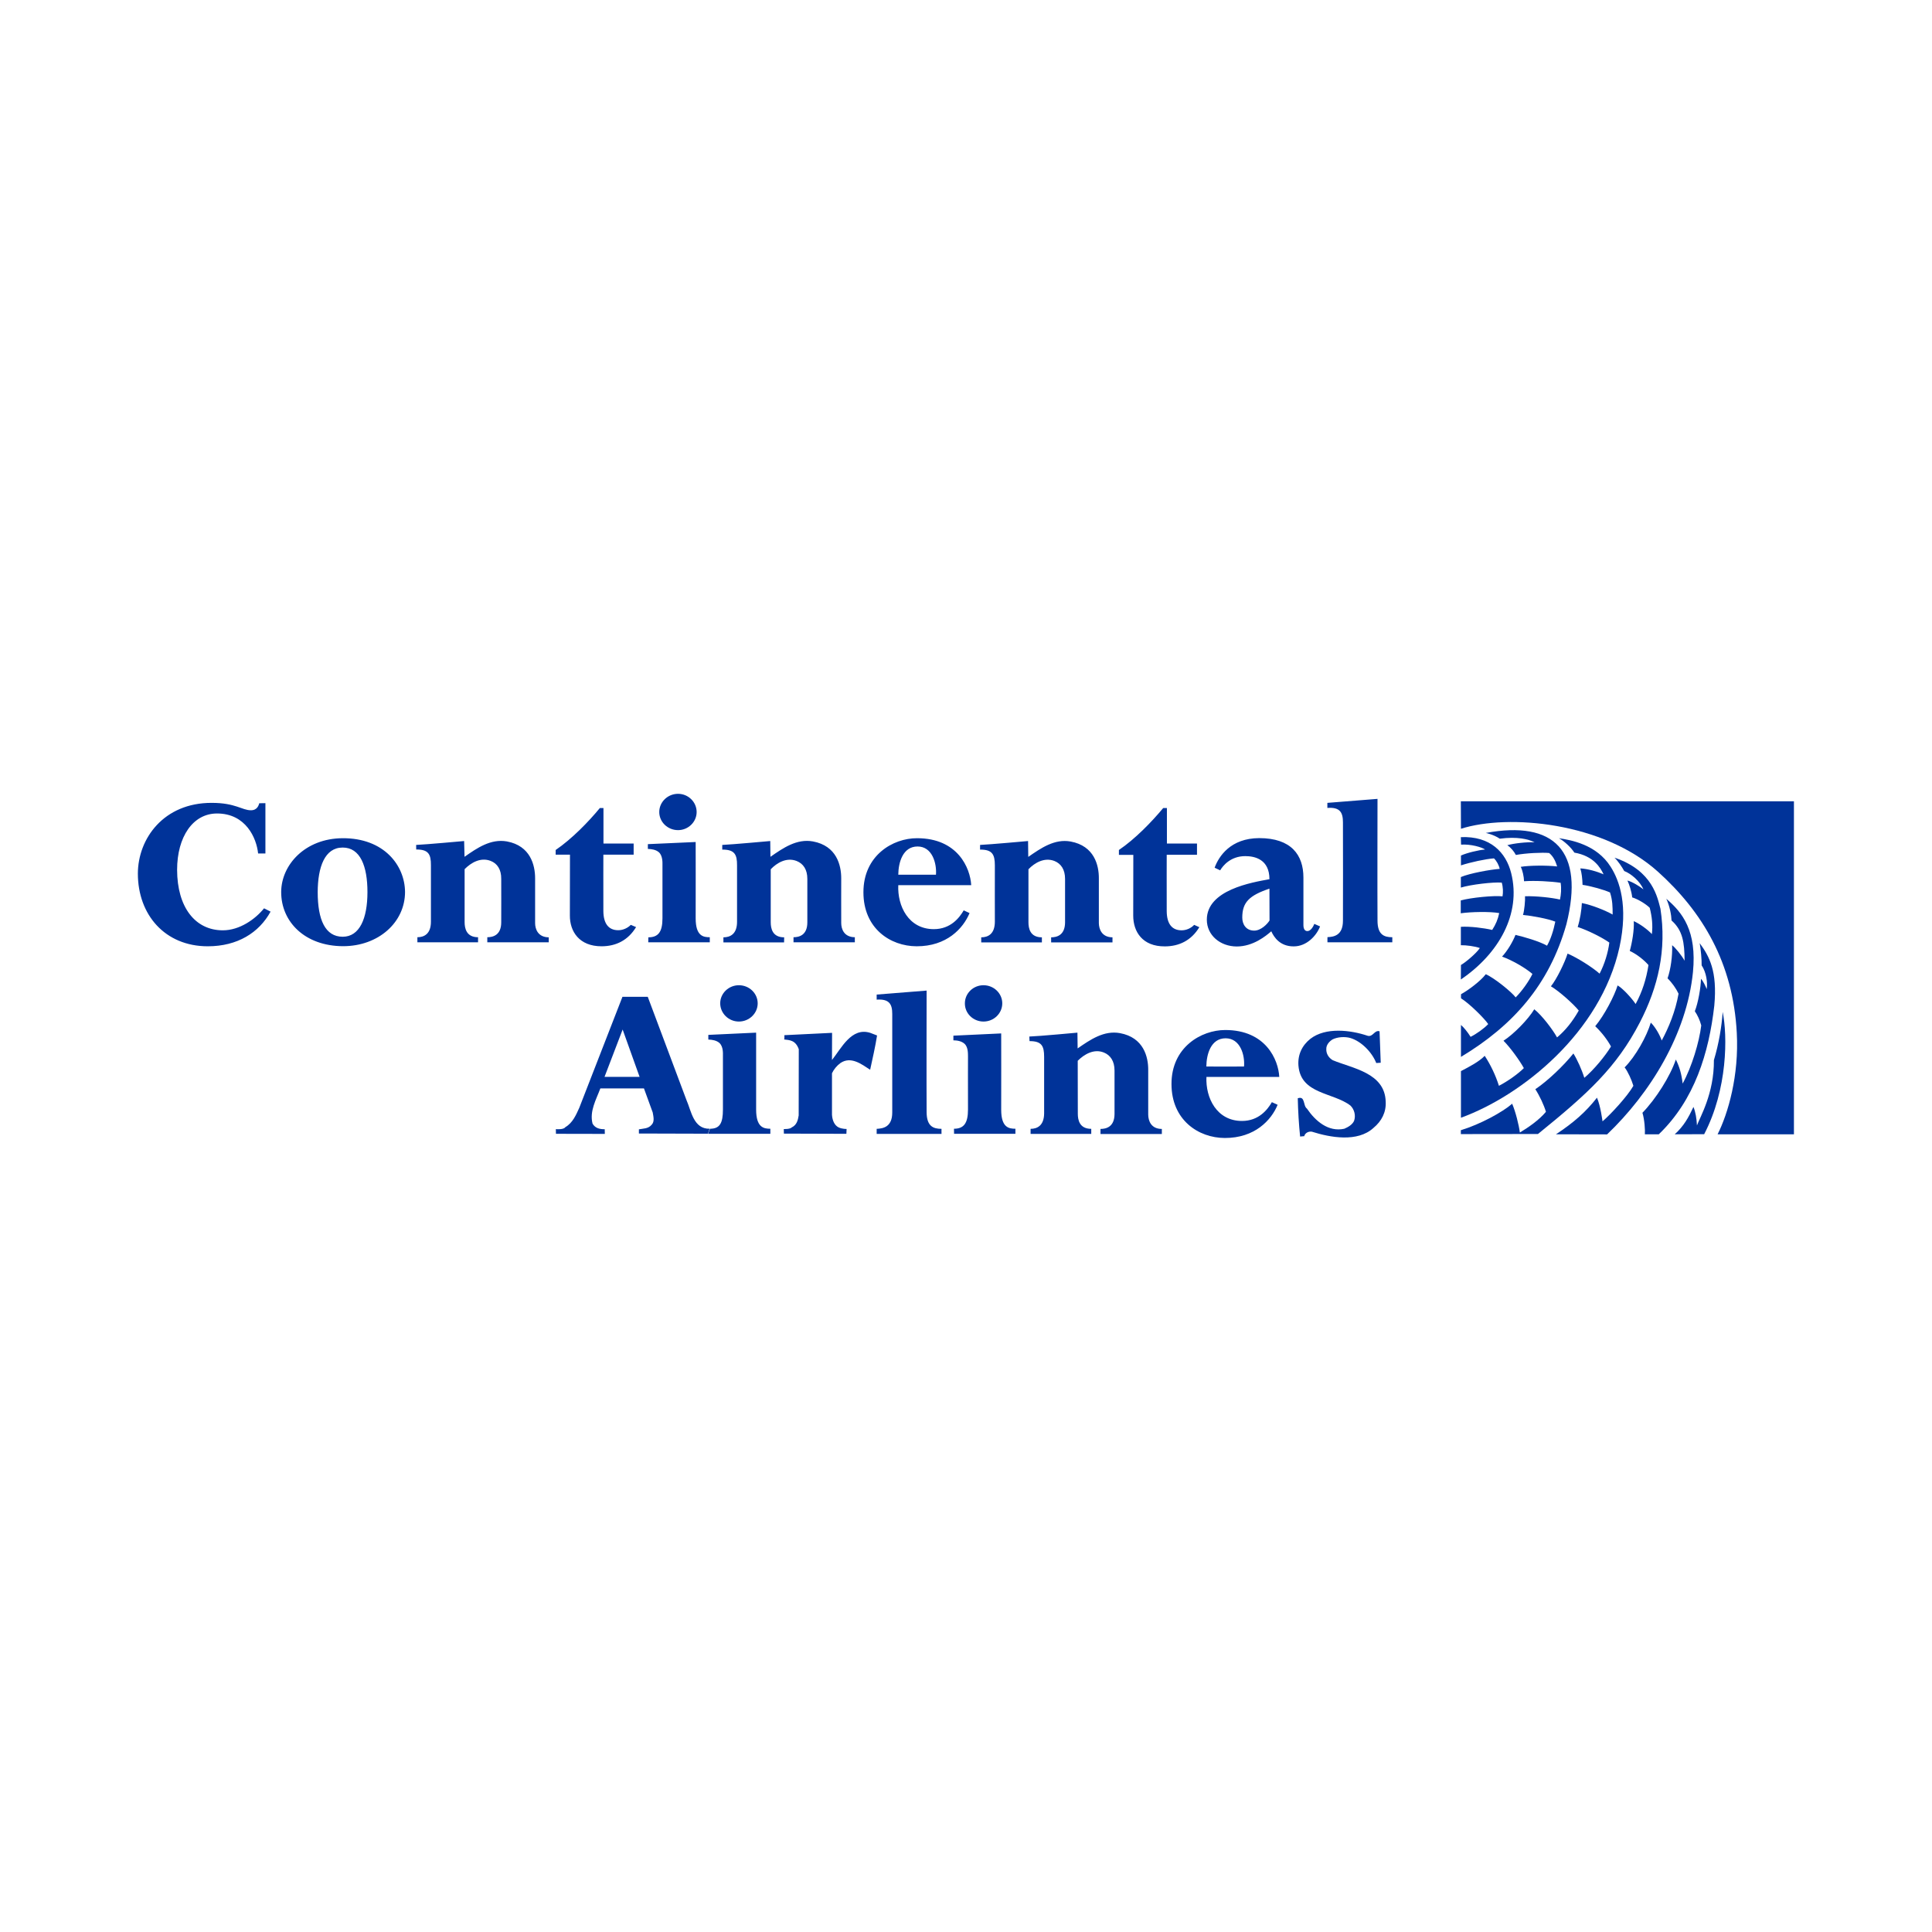 <?xml version="1.0" encoding="utf-8"?>
<!-- Generator: Adobe Illustrator 28.0.0, SVG Export Plug-In . SVG Version: 6.00 Build 0)  -->
<svg version="1.1" id="Layer_1" xmlns="http://www.w3.org/2000/svg" xmlns:xlink="http://www.w3.org/1999/xlink" x="0px" y="0px"
	 viewBox="0 0 198.43 198.43" style="enable-background:new 0 0 198.43 198.43;" xml:space="preserve">
<style type="text/css">
	.st0{fill:#003399;}
</style>
<g>
	<path class="st0" d="M125.88,106.64c-1.52,0-1.97,1.65-1.98,2.9c0,0,3.88,0.01,3.87,0C127.87,108.39,127.4,106.64,125.88,106.64
		 M125.84,105.79c4.18,0,5.46,3.07,5.55,4.82h-7.48c-0.1,2.14,1.05,4.52,3.65,4.52c1.73,0,2.63-1.17,3.07-1.93l0.59,0.27
		c-0.64,1.57-2.34,3.42-5.43,3.41c-2.71-0.01-5.47-1.85-5.47-5.54C120.31,107.56,123.37,105.79,125.84,105.79 M105.72,106.46
		c0.97-0.03,4.94-0.4,4.94-0.4l0.02,1.62c1.3-0.9,2.7-1.87,4.35-1.57c2.43,0.45,2.91,2.44,2.9,3.79v4.59
		c0.01,0.62,0.29,1.46,1.4,1.46v0.52h-6.3v-0.52c0.59,0,1.43-0.21,1.44-1.53v-4.47c0-0.96-0.42-1.58-1.1-1.85
		c-1.02-0.41-2.02,0.19-2.68,0.85c0,0,0.01,4.96,0.01,5.44c0,0.62,0.16,1.55,1.38,1.55v0.52h-6.23v-0.52c0.7,0,1.38-0.35,1.39-1.59
		c0,0,0-5.15,0-5.8c0-1.14-0.26-1.62-1.5-1.62 M72.88,115.93c-1.66,0.03-1.88-1.83-2.38-2.96l-3.97-10.59l-2.6,0l-4.43,11.39
		c-0.33,0.73-0.67,1.55-1.44,2c-0.18,0.28-0.97,0.2-0.97,0.2l0.01,0.48l5.02,0.01l-0.01-0.48c-0.48,0-0.96-0.08-1.25-0.57
		c-0.33-1.28,0.37-2.47,0.8-3.62h4.48l0.9,2.47c0.07,0.42,0.21,0.93-0.11,1.26c-0.35,0.42-0.85,0.38-1.31,0.47v0.43l7.09,0.02
		 M62.09,110.6l1.86-4.86l1.74,4.86H62.09z M80.5,115.96c0,0,0.64,0.03,0.82-0.17c0.51-0.24,0.64-0.75,0.71-1.23l0.01-6.8
		c-0.34-0.95-0.97-0.93-1.5-1c0.04-0.14,0.02-0.3,0.02-0.44l4.9-0.24l-0.01,2.79c0.96-1.2,2-3.4,3.93-2.79l0.7,0.27
		c-0.18,1.15-0.46,2.36-0.71,3.52c-0.88-0.57-1.97-1.42-3.05-0.69c-0.38,0.28-0.68,0.65-0.87,1.05v4.27
		c0.04,0.59,0.26,1.08,0.68,1.29c0.38,0.18,0.82,0.16,0.82,0.16l-0.02,0.5l-6.42-0.02"/>
	<path class="st0" d="M72.92,115.93c1.02,0,1.33-0.58,1.33-1.99v-5.49c0-0.24,0.05-0.95-0.36-1.33c-0.29-0.26-0.74-0.34-1.14-0.35
		v-0.48l4.91-0.23v7.9c0,1.85,0.79,1.97,1.46,1.97v0.52h-6.39 M90.04,115.94c0.63-0.03,1.6-0.16,1.6-1.68v-10.12
		c0-0.99-0.29-1.56-1.6-1.47v-0.52l5.13-0.41c0,0-0.02,10.09,0,12.49c0.01,1.44,0.67,1.71,1.53,1.71c-0.01,0,0,0.52,0,0.52h-6.66
		C90.04,116.47,90.04,115.94,90.04,115.94 M97.98,115.93c1.01,0,1.44-0.57,1.44-1.97c-0.01-2.36,0-5.45,0-5.45
		c-0.01-0.23,0.04-0.95-0.36-1.31c-0.3-0.27-0.75-0.35-1.14-0.35v-0.48l4.91-0.23c0,0,0.01,6.36,0,7.84c0,1.84,0.8,1.95,1.46,1.95
		v0.52h-6.3 M101.01,104.92c1.07,0,1.93-0.84,1.93-1.87c0-1.02-0.86-1.86-1.93-1.86c-1.05,0-1.91,0.83-1.91,1.86
		C99.09,104.09,99.96,104.92,101.01,104.92 M75.89,104.92c1.06,0,1.93-0.84,1.93-1.87c0-1.02-0.86-1.86-1.93-1.86
		c-1.05,0-1.92,0.83-1.92,1.86C73.98,104.09,74.84,104.92,75.89,104.92 M133.29,112.8c0.79-0.27,0.52,0.76,0.94,1.06
		c0.87,1.28,2.2,2.43,3.84,2.07c0.37-0.16,0.81-0.4,1-0.8c0.2-0.56,0.03-1.19-0.37-1.58c-1.78-1.37-5.09-1.15-5.34-4.09
		c-0.09-1.13,0.37-2.09,1.23-2.77c1.57-1.21,4.12-0.9,5.87-0.31c0.56,0.16,0.7-0.62,1.23-0.46l0.12,3.23l-0.46,0.03
		c-0.43-1.1-1.52-2.23-2.66-2.57c-0.56-0.16-1.31-0.11-1.82,0.14c-0.34,0.21-0.66,0.56-0.65,0.99c-0.02,0.48,0.24,0.9,0.66,1.15
		c2.04,0.85,5.35,1.29,5.44,4.25c0.06,1.1-0.42,2.01-1.25,2.7c-1.64,1.51-4.45,0.99-6.34,0.39c-0.32-0.04-0.63,0.1-0.76,0.4v0.06
		l-0.44,0.04C133.4,115.46,133.32,114.13,133.29,112.8 M21.74,82.46c2.46,0,3.11,0.76,4.03,0.76c0.66,0,0.8-0.52,0.86-0.72
		l0.63-0.01v5.17h-0.75c-0.16-1.58-1.26-4.11-4.22-4.11c-2.47,0-4.1,2.39-4.1,5.79c0.01,3.82,1.84,6.21,4.7,6.21
		c1.71,0,3.32-1.13,4.23-2.26l0.67,0.34c-1.18,2.16-3.4,3.56-6.45,3.56c-4.39,0-7.18-3.23-7.18-7.47
		C14.17,86.12,16.82,82.45,21.74,82.46 M35.19,87.05c-1.83,0-2.55,1.99-2.56,4.57c0,2.86,0.78,4.59,2.57,4.59
		c1.73,0,2.54-1.87,2.54-4.59C37.74,88.98,37.01,87.04,35.19,87.05 M35.19,86.09c4.26-0.02,6.39,2.8,6.41,5.52
		c0,3.13-2.74,5.57-6.36,5.57c-3.92-0.01-6.37-2.5-6.36-5.57C28.89,88.83,31.33,86.11,35.19,86.09 M42.74,86.78
		c0.98-0.04,4.93-0.4,4.93-0.4L47.71,88c1.3-0.91,2.69-1.87,4.35-1.58c2.43,0.45,2.9,2.45,2.9,3.79v4.6c0,0.61,0.29,1.45,1.4,1.46
		v0.51h-6.31v-0.52c0.58,0,1.43-0.21,1.43-1.53c0.01-0.74,0-3.5,0-4.47c0.01-0.96-0.41-1.58-1.09-1.84
		c-1.03-0.4-2.02,0.19-2.67,0.85c0,0,0,4.96,0,5.44c0,0.62,0.17,1.55,1.38,1.55v0.52h-6.23v-0.52c0.69,0,1.39-0.34,1.39-1.59v-5.8
		c0.01-1.15-0.27-1.63-1.51-1.62L42.74,86.78z M57.07,87.3c1.66-1.13,3.38-2.9,4.54-4.31h0.37v3.65h3.1v1.14h-3.11
		c0,0-0.01,3.58,0,5.79c0.01,1.31,0.55,1.97,1.53,1.97c0.47,0,0.95-0.21,1.29-0.55l0.54,0.23c-0.82,1.35-2.06,1.97-3.55,1.97
		c-2.28,0-3.26-1.51-3.25-3.17c0.01-1.42,0.01-6.24,0.01-6.24h-1.47V87.3z M94.24,86.94c-1.52,0-1.97,1.65-1.98,2.9h3.87
		C96.22,88.69,95.76,86.94,94.24,86.94 M94.19,86.09c4.18,0,5.46,3.06,5.56,4.82h-7.49c-0.1,2.14,1.05,4.52,3.65,4.52
		c1.73,0,2.63-1.17,3.07-1.93l0.6,0.28c-0.65,1.57-2.34,3.42-5.44,3.41c-2.71-0.01-5.46-1.84-5.46-5.54
		C88.67,87.85,91.72,86.08,94.19,86.09 M130.39,94.54l-0.01-3.27c-2.07,0.7-2.79,1.4-2.79,2.97c0,0.68,0.37,1.33,1.21,1.34
		C129.49,95.59,130.15,94.93,130.39,94.54 M127.03,97.21c-1.7,0-3.08-1.15-3.08-2.75c0-3.07,4.64-3.83,6.43-4.16
		c0-2.04-1.5-2.37-2.48-2.37c-1.52,0-2.31,1-2.58,1.46l-0.57-0.27c0.43-1.18,1.65-3.03,4.58-3.04c3.29,0,4.54,1.73,4.54,4.05
		c0,0,0,4.16,0,4.87c0,0.49,0.2,0.63,0.41,0.63c0.34,0,0.61-0.47,0.71-0.74l0.59,0.26c-0.36,0.94-1.37,2.06-2.72,2.05
		c-1.39,0-2.01-0.93-2.29-1.55C130.03,96.12,128.71,97.21,127.03,97.21 M136.34,96.25c0.63-0.02,1.59-0.16,1.59-1.68
		c0.01-0.42,0.01-8.85,0-10.11c0-1-0.29-1.58-1.6-1.48v-0.52l5.15-0.41c0,0-0.02,10.09,0,12.5c0,1.44,0.66,1.71,1.52,1.71v0.52
		h-6.66C136.34,96.78,136.33,96.25,136.34,96.25 M66.59,96.27c1.03,0,1.45-0.57,1.45-1.96v-5.45c0-0.23,0.04-0.95-0.36-1.32
		c-0.3-0.27-0.75-0.34-1.14-0.35V86.7l4.91-0.22c0,0,0.01,6.35,0,7.84c0,1.84,0.8,1.94,1.45,1.94v0.52h-6.32L66.59,96.27z
		 M69.64,85.26c1.05,0,1.91-0.84,1.91-1.86c0-1.03-0.86-1.87-1.91-1.87c-1.06,0-1.93,0.84-1.93,1.87
		C67.71,84.43,68.58,85.26,69.64,85.26 M74.18,86.78c0.98-0.04,4.93-0.4,4.93-0.4L79.13,88c1.31-0.91,2.71-1.88,4.36-1.58
		c2.44,0.45,2.91,2.45,2.91,3.79c0,0-0.01,4.09,0,4.59c0,0.61,0.28,1.45,1.4,1.46c-0.01,0,0,0.52,0,0.52h-6.3v-0.52
		c0.58,0,1.42-0.21,1.42-1.53c0-0.74,0-3.5,0-4.46c0-0.97-0.42-1.57-1.1-1.84c-1.03-0.4-2.02,0.18-2.66,0.85v5.44
		c0,0.62,0.16,1.55,1.38,1.55l-0.01,0.52H74.3v-0.52c0.7,0,1.4-0.34,1.4-1.59v-5.8c0.01-1.14-0.27-1.63-1.52-1.62V86.78z
		 M100.65,86.78c0.98-0.04,4.94-0.4,4.94-0.4l0.02,1.63c1.31-0.91,2.71-1.88,4.35-1.58c2.44,0.45,2.91,2.45,2.9,3.79v4.59
		c0.01,0.61,0.29,1.45,1.4,1.46v0.52h-6.3v-0.52c0.58,0,1.42-0.21,1.43-1.53v-4.47c0-0.97-0.42-1.57-1.09-1.84
		c-1.03-0.4-2.03,0.18-2.67,0.85v5.44c0,0.62,0.16,1.55,1.38,1.55v0.52h-6.23v-0.52c0.7,0,1.39-0.34,1.4-1.59c0,0-0.01-5.14,0-5.8
		c0-1.14-0.28-1.63-1.52-1.62V86.78z M114.92,87.3c1.67-1.13,3.38-2.9,4.55-4.31h0.38v3.65h3.09v1.15h-3.11c0,0-0.01,3.58,0,5.79
		c0.01,1.32,0.55,1.97,1.53,1.97c0.47,0,0.95-0.2,1.29-0.56l0.53,0.24c-0.82,1.35-2.06,1.97-3.55,1.97
		c-2.29,0.01-3.24-1.5-3.24-3.16c0.01-1.42,0.01-6.24,0.01-6.24h-1.48L114.92,87.3L114.92,87.3z M150.04,85.98
		c3.04-0.13,4.64,1.58,5.17,3.7c1.05,4.19-1.29,8.29-5.17,10.92l0.01-1.49c0.43-0.23,1.61-1.22,1.94-1.74
		c-0.49-0.18-1.4-0.3-1.95-0.29v-1.89c0.93-0.06,2.35,0.12,3.22,0.32c0.37-0.58,0.58-1.07,0.72-1.73c-0.95-0.17-2.92-0.13-3.95,0.02
		v-1.32c1.05-0.29,3.39-0.52,4.29-0.42c0.07-0.41,0.06-0.94-0.08-1.41c-0.9-0.07-3.18,0.2-4.2,0.51v-1.08
		c0.94-0.4,3.09-0.78,3.99-0.84c-0.08-0.38-0.32-0.83-0.59-1.08c-0.85,0.06-2.42,0.4-3.39,0.72v-1.01c0.58-0.27,1.83-0.57,2.48-0.62
		c-0.35-0.24-1.48-0.57-2.47-0.5"/>
	<path class="st0" d="M152.6,85.55c7.01-1.3,10.18,1.81,8.28,9.38c-1.76,6.22-5.49,10.41-10.83,13.62v-3.28
		c0.31,0.26,0.71,0.77,0.99,1.22c0.59-0.29,1.39-0.86,1.81-1.31c-0.42-0.62-1.99-2.16-2.79-2.64c-0.01,0.01-0.01-0.4,0-0.43
		c0.72-0.39,1.99-1.33,2.54-2.05c0.9,0.39,2.68,1.85,3.07,2.38c0.64-0.64,1.39-1.7,1.72-2.41c-0.72-0.62-2.1-1.42-3.12-1.78
		c0.55-0.58,1.12-1.55,1.38-2.23c0.87,0.2,2.49,0.67,3.24,1.11c0.37-0.65,0.66-1.53,0.85-2.47c-0.76-0.3-2.32-0.59-3.32-0.69
		c0.14-0.42,0.24-1.49,0.21-1.92c1.15-0.03,2.74,0.14,3.59,0.34c0.11-0.51,0.16-1.1,0.07-1.72c-0.99-0.15-2.64-0.24-3.76-0.16
		c-0.01-0.46-0.16-1.15-0.34-1.48c0.89-0.15,2.7-0.16,3.74-0.04c-0.16-0.5-0.36-1-0.82-1.38c-0.72-0.07-2.39,0.01-3.42,0.2
		c-0.19-0.37-0.53-0.77-0.88-1c0.67-0.2,2.04-0.34,2.8-0.3c-0.62-0.32-1.77-0.61-3.57-0.37C153.36,85.69,152.6,85.55,152.6,85.55"/>
	<path class="st0" d="M150.05,85.12c4.88-1.55,14.59-0.67,20.23,4.41c4.58,4.12,7.72,9.36,8.1,16.55c0.24,4.38-0.89,8.28-1.97,10.42
		h7.84v-34.2h-34.21"/>
	<path class="st0" d="M164.7,89.8c-0.64-0.28-1.62-0.57-2.39-0.61c0.15,0.48,0.21,1.07,0.23,1.69c0.78,0.11,2.14,0.48,2.82,0.78
		c0.26,0.79,0.27,1.49,0.27,2.27c-0.76-0.43-2.16-0.99-3.16-1.18c-0.03,0.7-0.19,1.7-0.43,2.46c1.03,0.33,2.56,1.1,3.25,1.6
		c-0.13,1.04-0.49,2.21-1,3.19c-0.77-0.68-2.3-1.64-3.29-2.06c-0.28,0.91-1.13,2.65-1.71,3.36c0.87,0.52,2.3,1.8,2.86,2.49
		c-0.65,1.15-1.39,2.06-2.23,2.76c-0.44-0.8-1.55-2.27-2.34-2.89c-0.63,1.05-2.14,2.58-3.16,3.23c0.69,0.69,1.66,2.03,2.09,2.81
		c-0.59,0.6-1.67,1.36-2.56,1.82c-0.33-1.06-0.86-2.17-1.46-3.08c-0.58,0.6-1.52,1.09-2.44,1.57v4.79
		c6.24-2.27,14.35-8.74,16.28-17.51c0.93-4.27,0-6.85-0.9-8.26c-1.45-2.31-4.12-2.76-5.32-2.94c0.51,0.27,1.23,0.92,1.59,1.48
		C163.66,87.91,164.37,89.1,164.7,89.8"/>
	<path class="st0" d="M150.04,116.48v-0.4c1.98-0.6,4.29-1.86,5.27-2.72c0.35,0.82,0.69,2.18,0.79,2.96
		c0.89-0.54,1.96-1.27,2.68-2.13c-0.21-0.7-0.65-1.64-1.09-2.32c1.28-0.86,2.93-2.44,3.91-3.67c0.39,0.62,0.87,1.68,1.12,2.5
		c0.96-0.8,2.15-2.24,2.74-3.22c-0.36-0.67-0.97-1.47-1.62-2.08c0.96-1.15,1.99-3.16,2.3-4.19c0.55,0.31,1.5,1.37,1.85,1.91
		c0.68-1.25,1.1-2.57,1.32-4c-0.44-0.51-1.21-1.13-1.92-1.45c0.23-0.81,0.47-2.17,0.41-3.06c0.61,0.26,1.45,0.88,1.86,1.33
		c0.11-0.91,0.01-1.8-0.22-2.7c-0.39-0.4-1.27-0.92-1.8-1.07c-0.06-0.59-0.3-1.34-0.49-1.73c0.44,0.09,1.31,0.62,1.64,0.91
		c-0.33-0.82-1.26-1.62-1.97-1.89c-0.21-0.38-0.62-1.01-1-1.37c3.96,1.33,4.42,4.14,4.72,5.25c0.65,4.24-0.23,8.02-2.12,11.68
		c-2.4,4.63-5.35,7.31-10.46,11.45"/>
	<path class="st0" d="M159.81,116.5c1.82-1.2,3.06-2.29,4.21-3.76c0.37,0.84,0.57,2.43,0.57,2.43c0.84-0.71,2.58-2.6,3.17-3.65
		c-0.17-0.58-0.57-1.48-0.9-1.89c1.14-1.14,2.28-3.22,2.69-4.6c0.47,0.46,0.94,1.3,1.12,1.84c0.73-1.35,1.41-3,1.73-4.81
		c-0.25-0.53-0.67-1.13-1.13-1.58c0.33-0.94,0.51-2.29,0.47-3.4c0.35,0.27,0.97,1.04,1.28,1.59c-0.01-1.9-0.2-3.12-1.34-4.13
		c-0.02-0.56-0.19-1.5-0.54-2.23c1.68,1.42,3.15,3.31,2.74,7.53c-0.64,6.37-4.39,12.44-8.82,16.67 M172.01,116.5
		c0.93-0.85,1.4-1.7,1.92-2.81c0.22,0.54,0.32,1.18,0.36,1.9c0.28-0.8,1.77-3.26,1.74-6.71c0.51-1.68,0.81-3.52,0.9-4.95
		c0.51,2.47,0.51,7.94-1.9,12.56"/>
	<path class="st0" d="M175.29,101.59c0.11-0.66-0.04-1.73-0.52-2.44c0.02-0.5-0.09-1.74-0.2-2.28c0.99,1.35,1.83,2.87,1.5,6.42
		c-0.55,4.82-2.01,9.67-5.7,13.21h-1.43c0.03-0.41-0.03-1.49-0.25-2.21c1.38-1.42,2.86-3.76,3.43-5.47c0.39,0.78,0.59,1.52,0.7,2.47
		c0.95-1.74,1.7-4.25,1.91-5.97c-0.14-0.54-0.39-1.07-0.66-1.46c0.34-0.85,0.62-2.45,0.63-3.33
		C174.93,100.76,175.18,101.3,175.29,101.59"/>
</g>
</svg>
